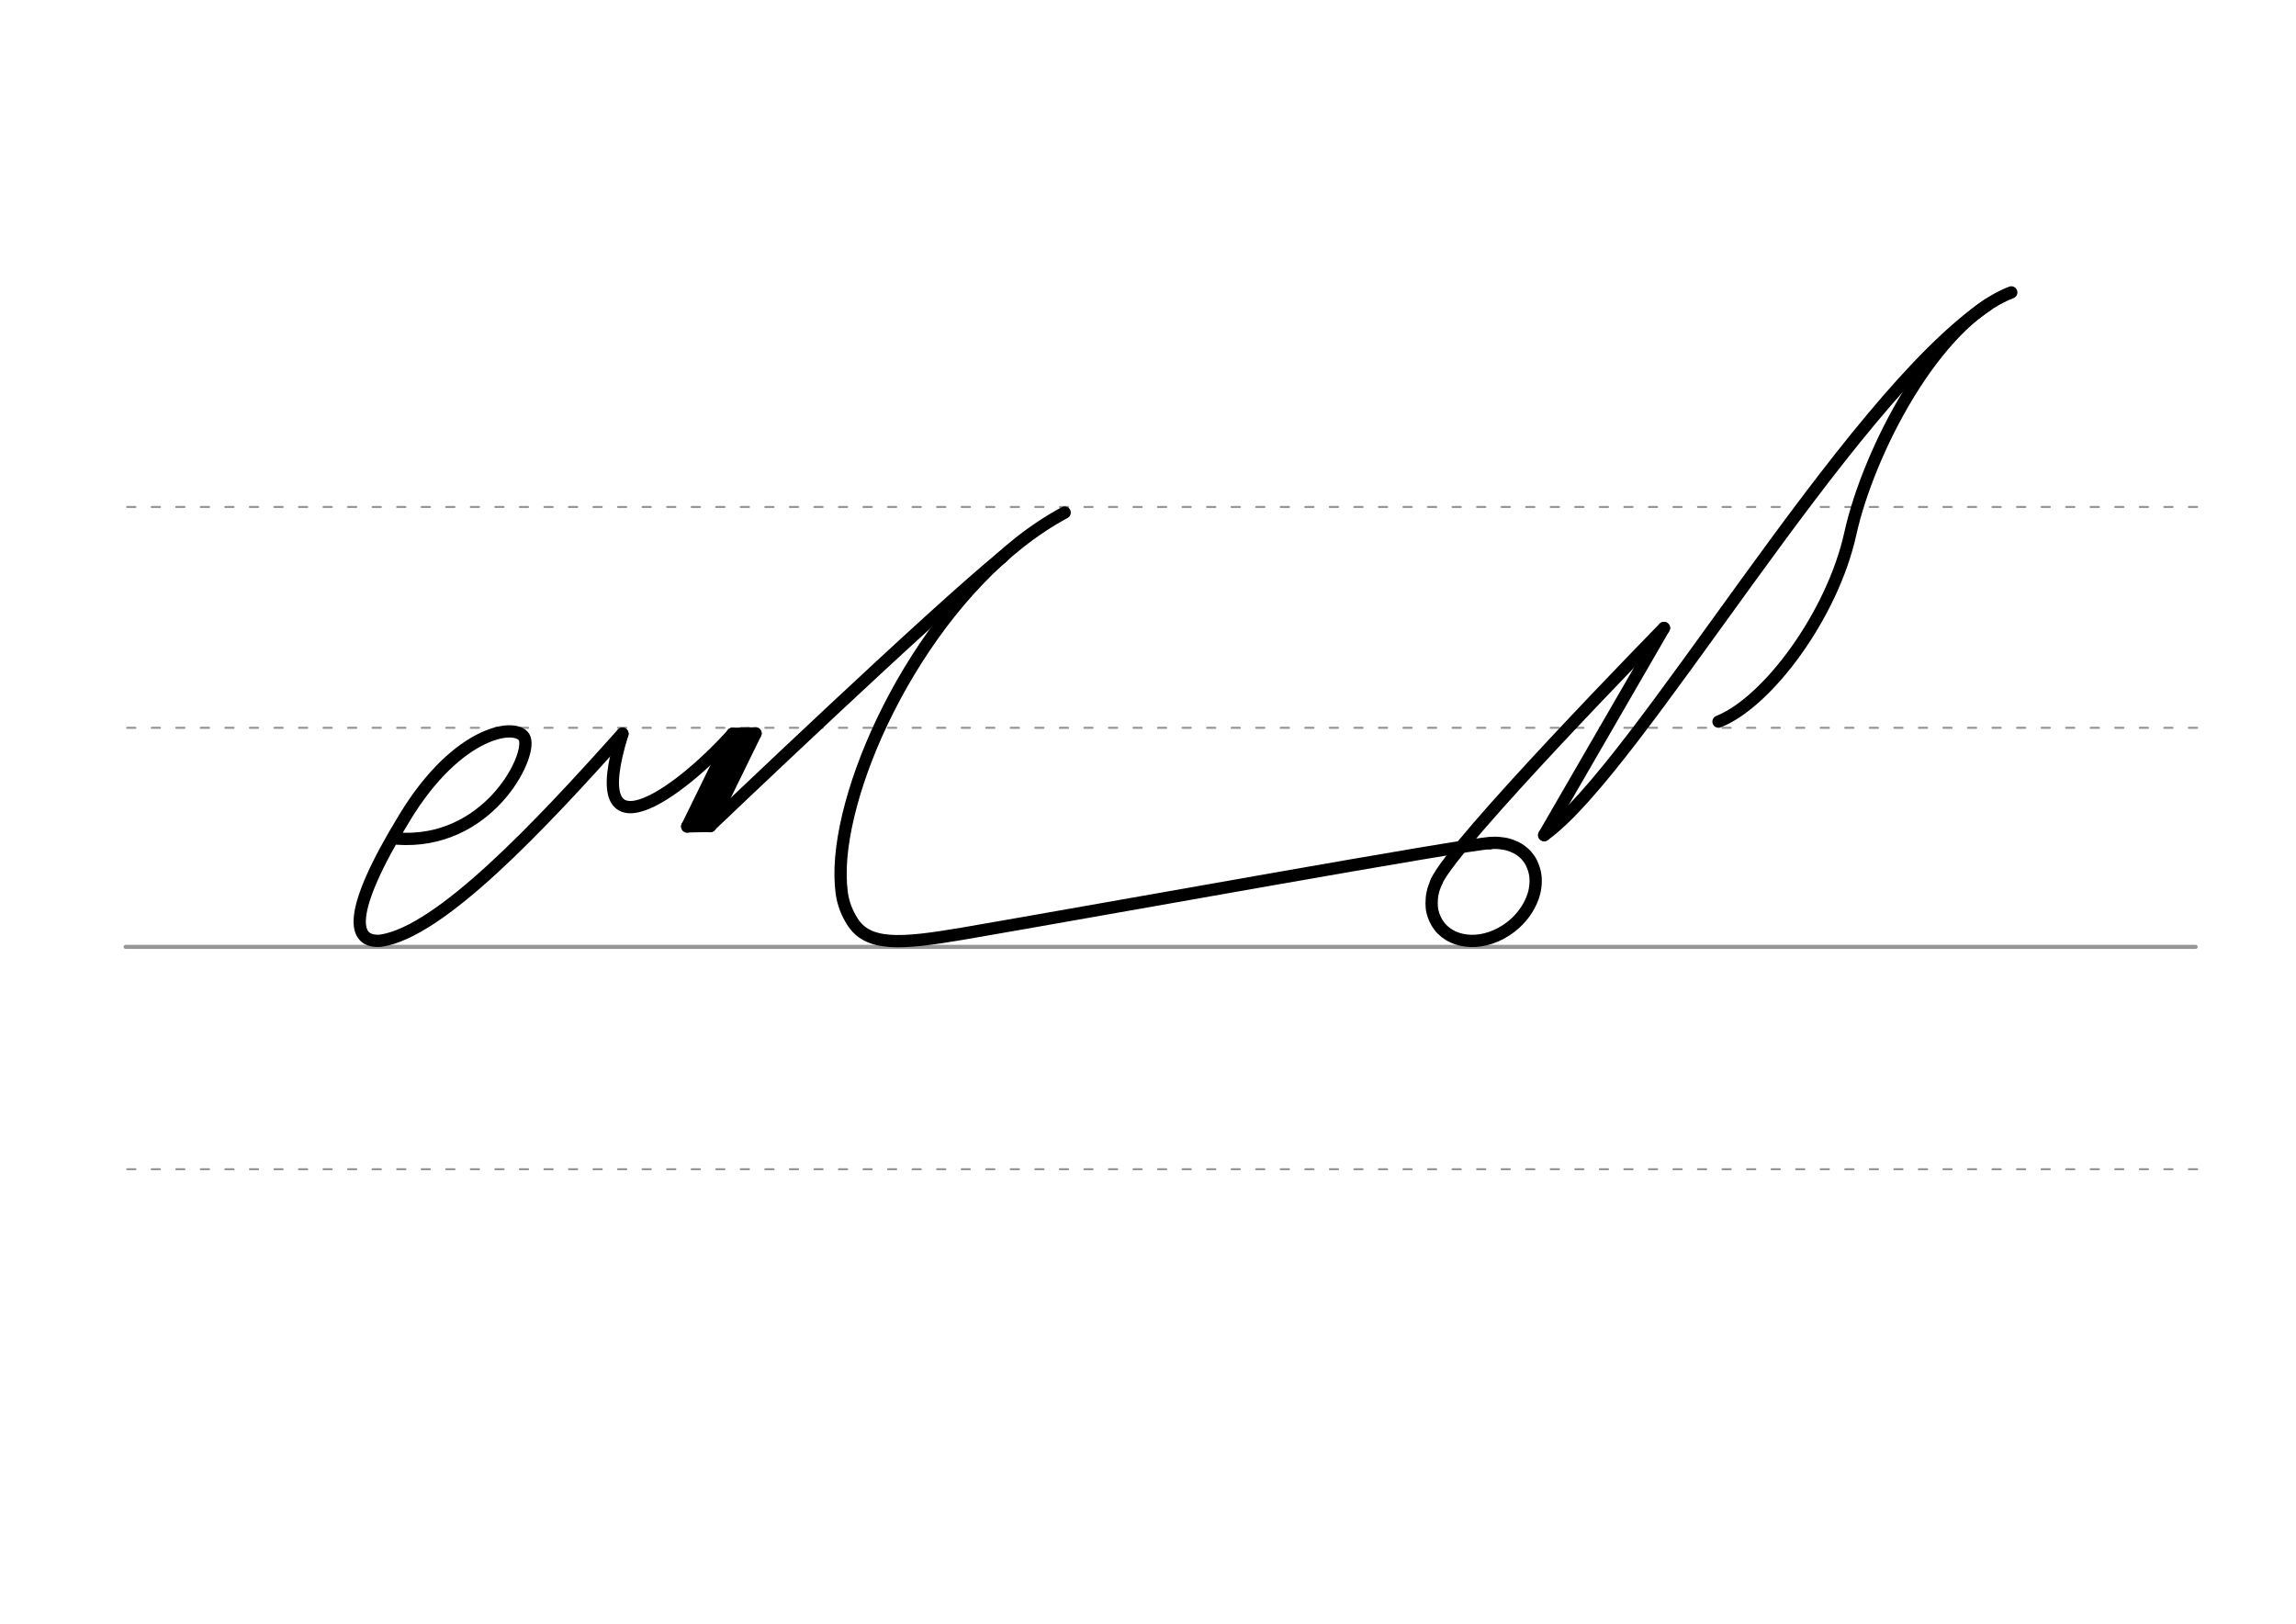 <svg height="210mm" viewBox="0 0 1052.4 744.1" width="297mm" xmlns="http://www.w3.org/2000/svg">
 <g fill="none" stroke-linecap="round">
  <g stroke="#969696" transform="translate(0 -308.268)">
   <path d="m57.6 742.2h948.8" stroke-width="1.875"/>
   <g stroke-dasharray="3.75 7.5" stroke-miterlimit="2" stroke-width=".938">
    <path d="m58.3 844.1h948.8"/>
    <path d="m58.3 641.8h948.8"/>
    <path d="m58.3 540.6h948.8"/>
   </g>
  </g>
  <g stroke="#000" stroke-linejoin="round">
   <g stroke-width="5.625">
    <path d="m658.4 404.1c7.1-17.1 104.3-116.3 104.3-116.3"/>
    <path d="m682.9 386.4c1.6-.2 3.2-.2 4.8 0 .7.1 1.5.2 2.2.3.9.2 1.7.4 2.5.7s1.5.6 2.2.9c.6.3 1.2.6 1.8 1 .7.5 1.4 1 2.1 1.6s1.3 1.3 1.9 2.1c.9 1.1 1.6 2.4 2.1 3.7.7 1.6 1.1 3.3 1.3 5 .3 3.1-.1 6.5-1.3 9.7-1.8 4.9-5.2 9.7-10 13.4-5.7 4.4-12.4 6.6-18.4 6.4-5.8-.2-11-2.4-14.4-6.8-1.5-2-2.5-4.2-3.1-6.6-.3-1.2-.4-2.5-.4-3.8 0-1.6.1-3.2.5-4.9.2-.9.4-1.8.8-2.7.3-.8.6-1.7 1-2.5"/>
    <path d="m682.9 386.4c-9.2 0-178.9 30.7-241.8 41.5-28.3 4.8-43.5 5.9-50.6-5.9-2.1-3.4-4-7.6-4.7-13-.6-4.7-.7-10.1-.2-16 4.1-47.7 44.8-127.1 102.4-158.1"/>
    <path d="m762.7 287.8-54.9 94.9"/>
    <path d="m911.1 139.7c-65 43.7-160.7 212.7-203.3 243"/>
    <path d="m787.7 330.7c22.5-8.9 52.2-48.9 60.4-86.1s38.8-97.2 73.8-110.6"/>
    <path d="m181.8 384.3c41.5 3.1 62-37.2 58.7-45.9-2.9-7.5-30.4-4.4-55.1 36.4-26.7 43.7-24 57.5-10.8 56.3 27.3-4.1 72.6-52.3 110.7-94.9"/>
   </g>
   <path d="m335.8 336.3c-25.6 28.5-68.8 58.6-50.5 0" stroke-width="5.625"/>
   <path d="m335.8 336.3-20.8 42.5" stroke-width="5.625"/>
   <path d="m342.2 339-20.6 39.7" stroke-width="4.941"/>
   <path d="m346.3 336.1-20.8 42.5" stroke-width="5.625"/>
   <path d="m338.5 336.9-20.6 39.7" stroke-width="4.941"/>
   <g stroke-width="5.625">
    <path d="m346.3 336.1-10.5.2"/>
    <path d="m325.5 378.5-10.5.2"/>
    <path d="m460 254.8c-31.2 25.1-134.5 123.7-134.5 123.7"/>
   </g>
  </g>
 </g>
</svg>
